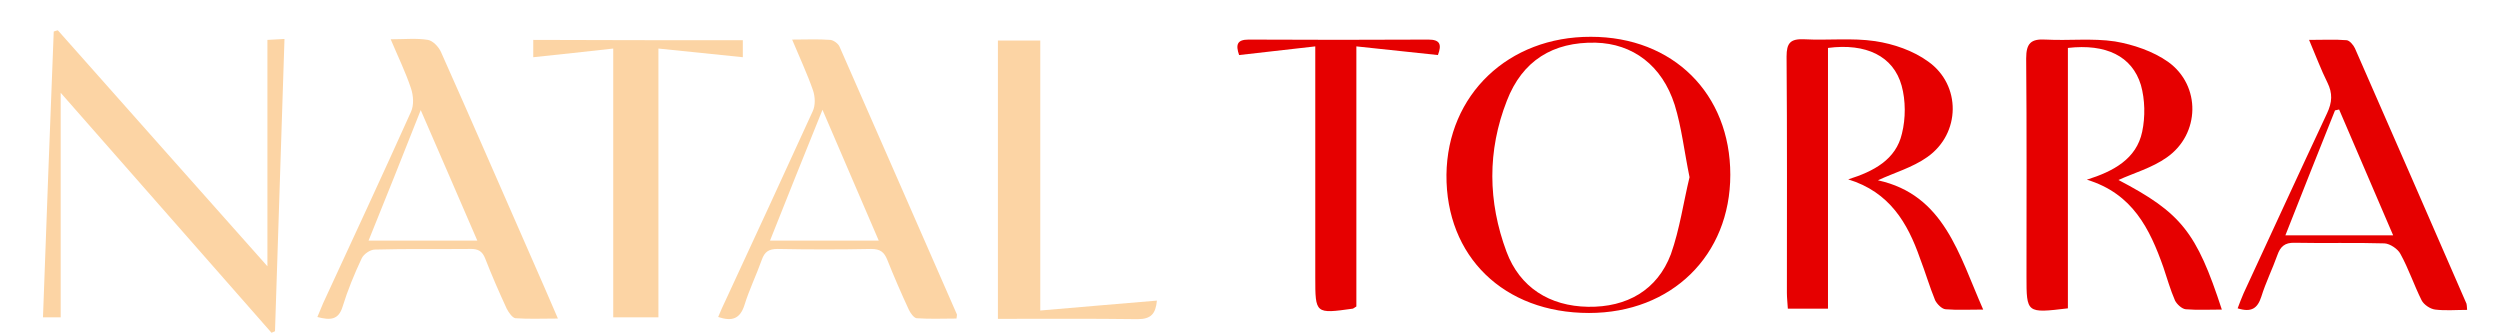 <svg width="247" height="33" viewBox="0 0 247 33" fill="none" xmlns="http://www.w3.org/2000/svg">
<path d="M5.715 2.994C12.586 10.725 19.425 18.456 26.421 26.308C26.421 18.731 26.421 11.397 26.421 3.942C26.921 3.911 27.389 3.881 28.107 3.85C27.795 13.536 27.483 23.131 27.17 32.725C27.045 32.786 26.952 32.817 26.827 32.878C19.956 25.056 13.085 17.233 5.996 9.167C5.996 16.714 5.996 23.986 5.996 31.35C5.465 31.35 4.966 31.35 4.247 31.35C4.591 21.908 4.934 12.528 5.309 3.117C5.434 3.056 5.59 3.025 5.715 2.994Z" fill="#FCD4A4"/>
<path d="M94.503 31.472C93.191 31.472 91.879 31.533 90.568 31.442C90.287 31.411 89.943 30.922 89.787 30.586C89.037 28.967 88.319 27.317 87.663 25.667C87.351 24.903 86.976 24.597 86.07 24.597C82.979 24.658 79.918 24.658 76.826 24.597C75.952 24.597 75.546 24.872 75.265 25.667C74.734 27.164 74.016 28.631 73.547 30.158C73.11 31.503 72.329 31.778 70.955 31.319C71.205 30.708 71.455 30.158 71.705 29.639C74.578 23.436 77.451 17.233 80.293 11C80.574 10.419 80.543 9.564 80.324 8.922C79.762 7.303 79.013 5.714 78.263 3.911C79.668 3.911 80.855 3.85 82.042 3.942C82.354 3.972 82.823 4.308 82.948 4.614C86.82 13.414 90.661 22.214 94.534 31.044C94.565 31.075 94.534 31.197 94.503 31.472ZM76.077 23.772C79.731 23.772 83.166 23.772 86.82 23.772C84.978 19.464 83.166 15.308 81.261 10.847C79.45 15.308 77.794 19.464 76.077 23.772Z" fill="#FCD4A4"/>
<path d="M31.355 31.32C31.574 30.831 31.73 30.403 31.917 29.975C34.822 23.681 37.757 17.386 40.599 11.061C40.912 10.389 40.849 9.442 40.599 8.708C40.069 7.119 39.319 5.592 38.601 3.881C40.006 3.881 41.161 3.758 42.286 3.942C42.785 4.033 43.348 4.644 43.566 5.133C46.627 11.978 49.594 18.853 52.623 25.728C53.404 27.531 54.216 29.333 55.121 31.472C53.56 31.472 52.248 31.533 50.937 31.442C50.624 31.411 50.249 30.861 50.062 30.494C49.313 28.875 48.594 27.225 47.938 25.544C47.657 24.811 47.22 24.567 46.439 24.597C43.316 24.628 40.193 24.567 37.039 24.658C36.571 24.658 35.915 25.117 35.727 25.544C35.009 27.072 34.353 28.661 33.854 30.281C33.448 31.625 32.636 31.656 31.355 31.32ZM36.414 23.772C40.1 23.772 43.535 23.772 47.158 23.772C45.315 19.494 43.504 15.339 41.568 10.878C39.787 15.4 38.132 19.525 36.414 23.772Z" fill="#FCD4A4"/>
<path d="M73.391 3.972C73.391 4.522 73.391 4.981 73.391 5.653C70.674 5.378 67.957 5.103 65.052 4.797C65.052 13.628 65.052 22.458 65.052 31.35C63.491 31.35 62.117 31.35 60.587 31.35C60.587 22.489 60.587 13.719 60.587 4.797C57.87 5.103 55.309 5.378 52.685 5.653C52.685 4.981 52.685 4.492 52.685 3.942C59.587 3.972 66.395 3.972 73.391 3.972Z" fill="#FCD4A4"/>
<path d="M102.779 30.678C106.808 30.342 110.524 30.006 114.303 29.7C114.178 30.983 113.741 31.533 112.398 31.533C107.838 31.472 103.279 31.503 98.594 31.503C98.594 22.275 98.594 13.2 98.594 4.003C99.906 4.003 101.249 4.003 102.779 4.003C102.779 12.833 102.779 21.664 102.779 30.678Z" fill="#FCD4A4"/>
<path d="M204.308 30.464C200.217 30.953 200.217 30.953 200.217 27.286C200.217 20.106 200.248 12.925 200.186 5.775C200.186 4.278 200.654 3.819 202.122 3.911C204.402 4.033 206.744 3.758 208.961 4.094C210.773 4.4 212.74 5.072 214.208 6.111C217.487 8.464 217.362 13.261 214.083 15.553C212.615 16.592 210.773 17.111 209.305 17.783C215.489 21.022 217.019 22.917 219.517 30.586C218.299 30.586 217.113 30.647 215.957 30.556C215.582 30.525 215.083 30.067 214.895 29.7C214.427 28.631 214.114 27.5 213.74 26.4C212.397 22.611 210.71 19.128 206.182 17.753C208.805 16.928 211.085 15.706 211.647 13.017C211.96 11.55 211.928 9.839 211.522 8.403C210.648 5.531 208.056 4.308 204.308 4.736C204.308 13.261 204.308 21.817 204.308 30.464Z" fill="#E60000"/>
<path d="M182.603 17.722C185.133 16.928 187.319 15.767 187.912 13.2C188.287 11.703 188.287 9.931 187.881 8.464C187.069 5.531 184.352 4.247 180.605 4.736C180.605 13.261 180.605 21.847 180.605 30.494C179.199 30.494 177.981 30.494 176.638 30.494C176.607 29.944 176.545 29.425 176.545 28.936C176.545 21.144 176.576 13.353 176.513 5.592C176.513 4.247 176.888 3.819 178.262 3.881C180.605 4.003 182.978 3.728 185.258 4.064C187.1 4.339 189.037 5.011 190.505 6.081C193.784 8.403 193.721 13.2 190.411 15.522C188.943 16.561 187.1 17.081 185.539 17.814C192.097 19.25 193.534 25.147 195.939 30.586C194.565 30.586 193.378 30.647 192.222 30.556C191.847 30.525 191.379 30.036 191.192 29.669C190.629 28.294 190.224 26.889 189.693 25.514C188.475 22.031 186.694 18.975 182.603 17.722Z" fill="#E60000"/>
<path d="M170.954 17.264C170.954 25.239 165.146 30.922 156.995 30.922C148.562 30.922 142.847 25.331 142.91 17.264C143.003 9.35 149.031 3.606 157.182 3.636C165.302 3.636 170.954 9.258 170.954 17.264ZM166.926 17.508C166.395 14.911 166.145 12.589 165.458 10.358C164.209 6.447 161.304 4.308 157.65 4.217C153.434 4.125 150.405 5.989 148.875 9.961C146.938 14.911 147.001 19.922 148.843 24.872C150.155 28.386 153.091 30.25 156.901 30.311C160.742 30.372 163.74 28.661 165.083 25.117C165.958 22.642 166.332 19.953 166.926 17.508Z" fill="#E60000"/>
<path d="M243.752 30.617C242.659 30.617 241.597 30.708 240.598 30.586C240.098 30.525 239.473 30.097 239.255 29.669C238.505 28.172 237.974 26.553 237.162 25.086C236.913 24.597 236.132 24.078 235.601 24.047C232.634 23.956 229.667 24.047 226.7 23.986C225.732 23.956 225.295 24.383 225.014 25.178C224.514 26.583 223.858 27.897 223.421 29.303C223.046 30.464 222.453 30.892 221.079 30.464C221.266 29.975 221.454 29.456 221.672 28.967C224.42 23.039 227.138 17.111 229.917 11.183C230.417 10.114 230.479 9.228 229.948 8.158C229.324 6.906 228.824 5.561 228.137 3.942C229.542 3.942 230.698 3.881 231.853 3.972C232.134 4.003 232.509 4.431 232.665 4.767C236.35 13.169 240.036 21.603 243.69 30.006C243.721 30.128 243.721 30.219 243.752 30.617ZM236.444 23.253C234.602 18.975 232.853 14.911 231.104 10.817C230.979 10.847 230.854 10.878 230.698 10.908C229.074 14.972 227.45 19.036 225.795 23.253C229.449 23.253 232.79 23.253 236.444 23.253Z" fill="#E60000"/>
<path d="M129.949 4.583C127.232 4.889 124.827 5.164 122.423 5.439C122.079 4.431 122.204 3.911 123.359 3.911C129.293 3.942 135.227 3.942 141.129 3.911C142.254 3.911 142.472 4.369 142.066 5.439C139.443 5.164 136.851 4.889 134.009 4.583C134.009 13.292 134.009 21.847 134.009 30.28C133.759 30.433 133.697 30.494 133.665 30.494C129.949 31.014 129.949 31.014 129.949 27.378C129.949 20.472 129.949 13.536 129.949 6.631C129.949 6.019 129.949 5.408 129.949 4.583Z" fill="#E60000"/>
</svg>
